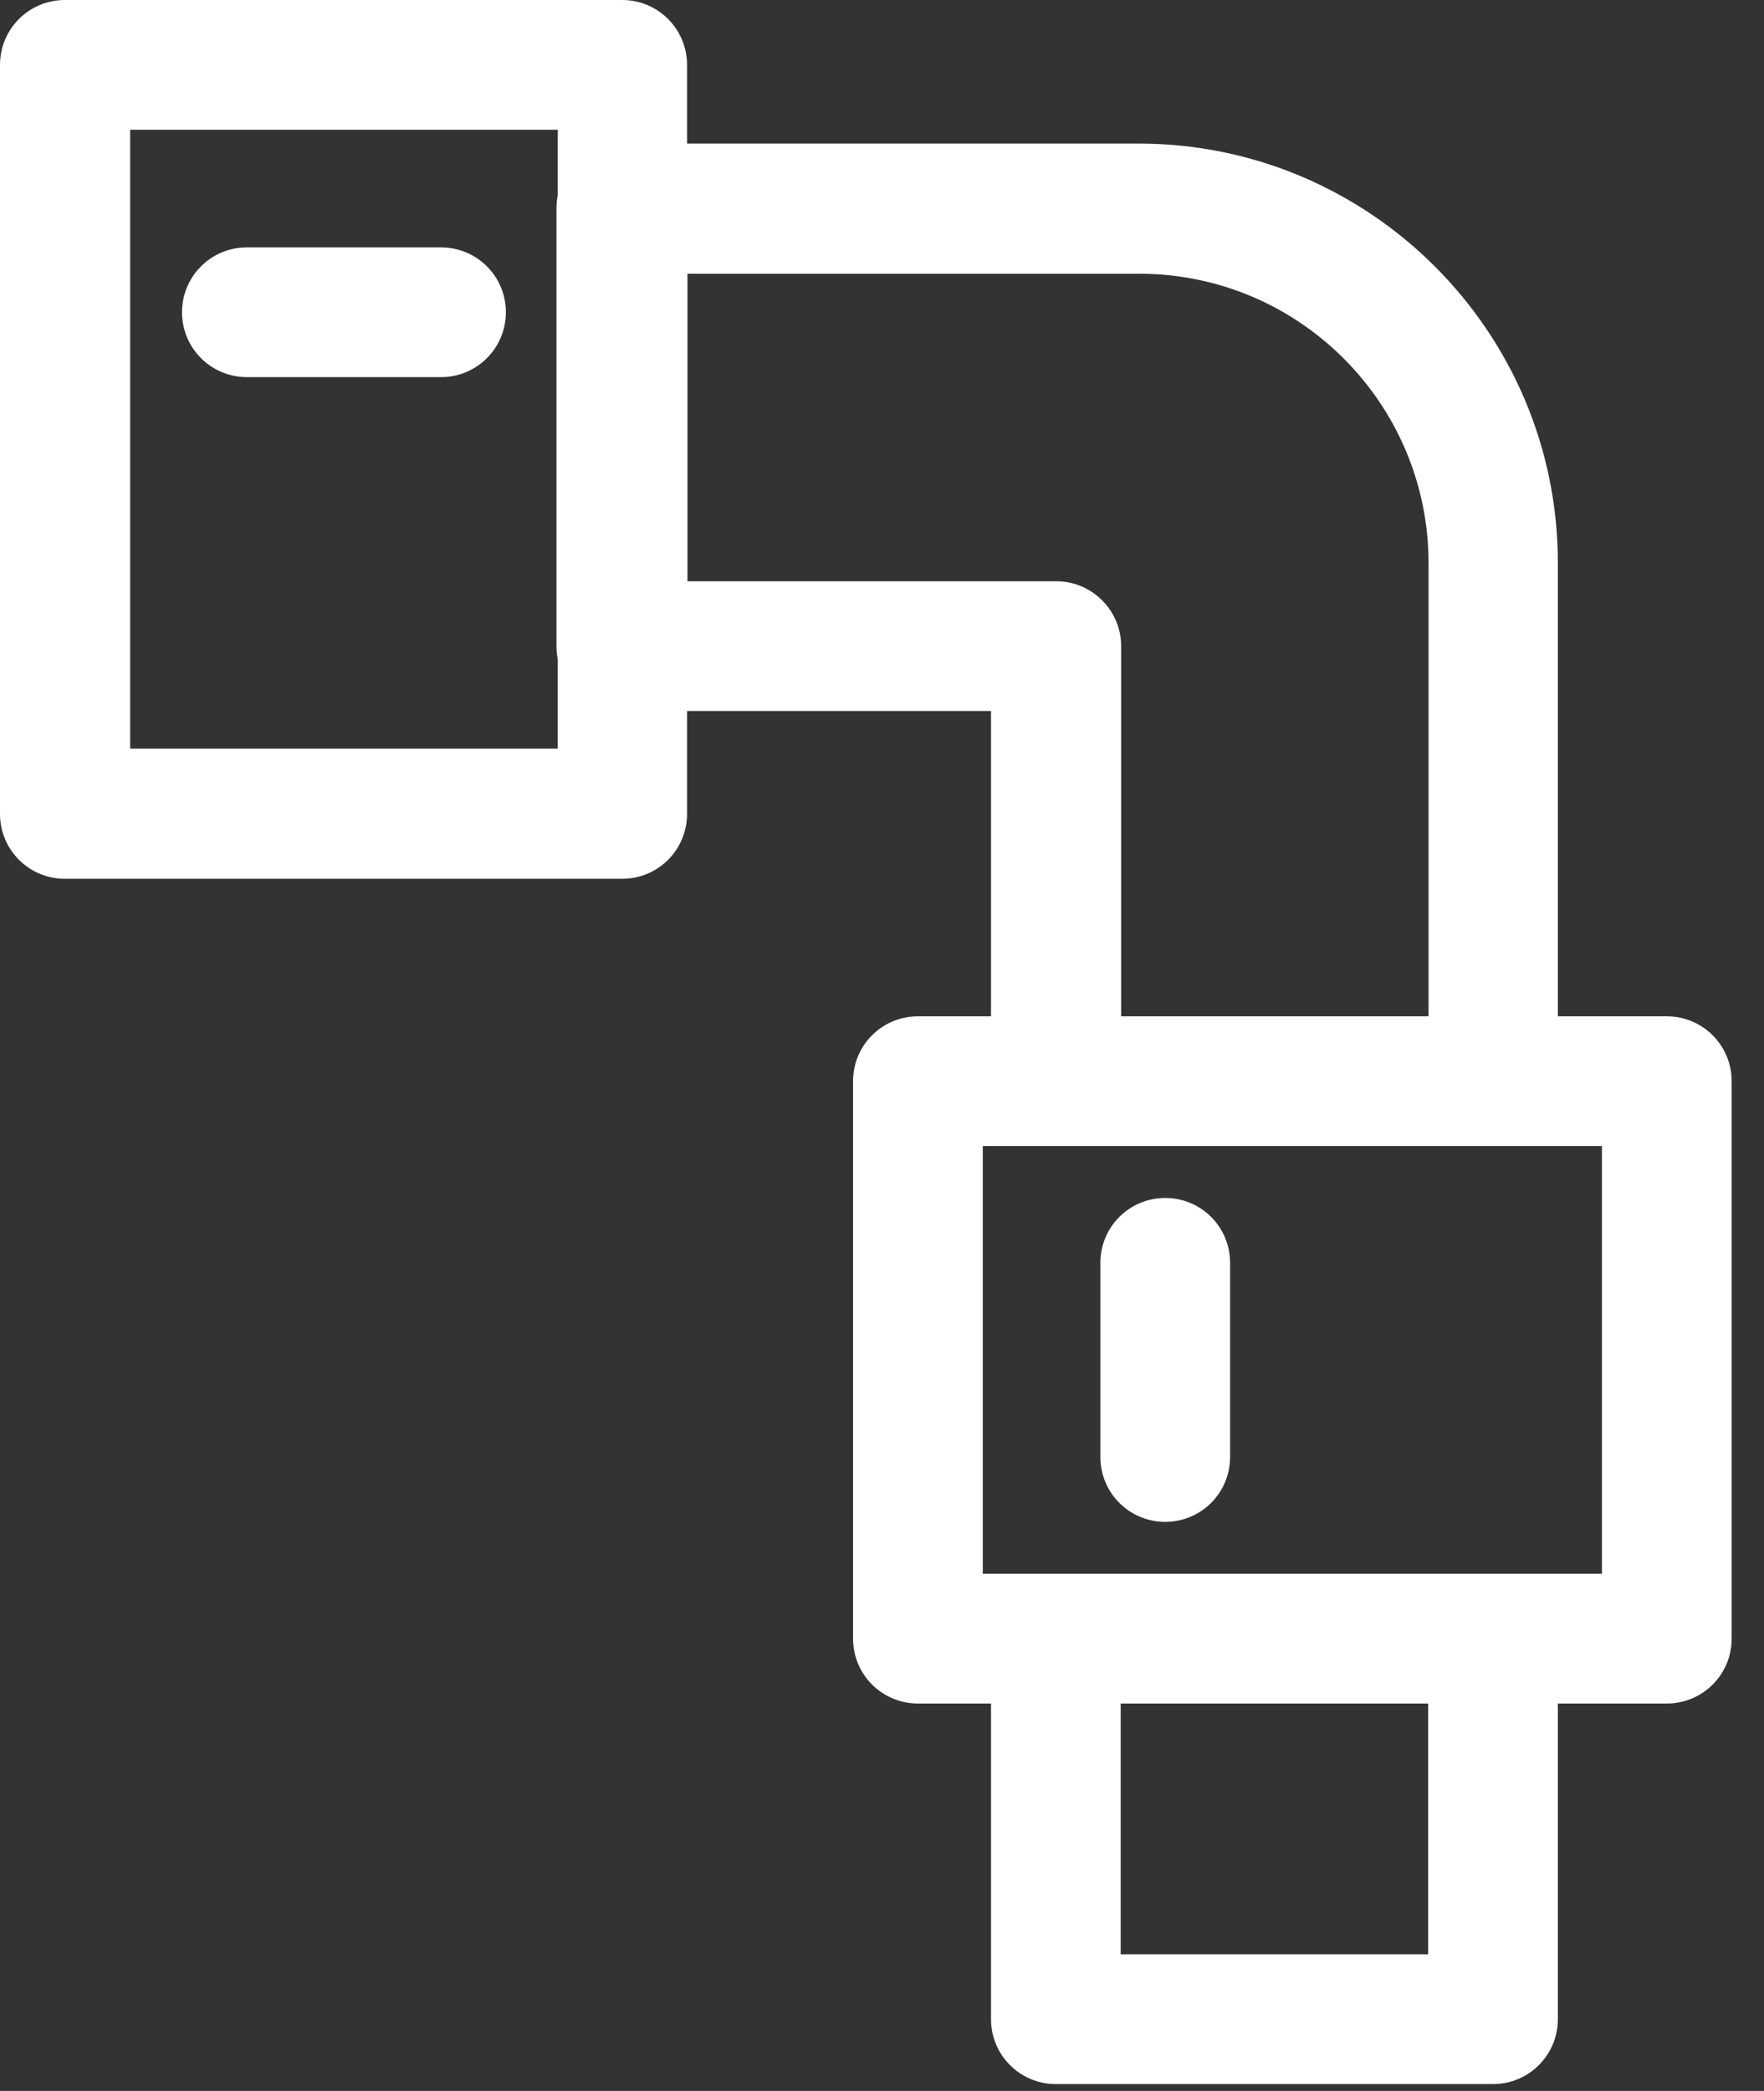 <svg width="54" height="64" viewBox="0 0 54 64" fill="none" xmlns="http://www.w3.org/2000/svg">
<rect x="0" y="0" width="54" height="64" fill="#333333" stroke="none"/>
<path d="M51.025 31.107H47.689V17.221C47.689 10.153 41.931 4.395 34.863 4.395H21.032V1.986C21.032 0.887 20.145 0 19.047 0H1.985C0.887 0 0 0.887 0 1.986V24.912C0 26.011 0.887 26.898 1.985 26.898H19.047C20.145 26.898 21.032 26.011 21.032 24.912V21.762H30.337V31.107H28.1C27.001 31.107 26.114 31.994 26.114 33.093V50.155C26.114 51.254 27.001 52.141 28.1 52.141H30.337V61.804C30.337 62.902 31.224 63.789 32.322 63.789H45.704C46.802 63.789 47.689 62.902 47.689 61.804V52.141H51.025C52.123 52.141 53.01 51.254 53.01 50.155V33.093C53.01 31.994 52.123 31.107 51.025 31.107ZM3.984 22.927V3.971H17.074V5.97C17.048 6.102 17.035 6.248 17.035 6.38V19.763C17.035 19.909 17.048 20.041 17.074 20.173V22.913H3.984V22.927ZM32.335 17.791H21.045V8.379H34.877C39.761 8.379 43.731 12.35 43.731 17.235V31.107H34.321V19.776C34.321 18.677 33.421 17.791 32.335 17.791ZM43.718 59.818H34.307V52.141H43.718V59.818ZM49.039 48.169H45.704H32.322H30.085V35.078H32.322H45.704H49.039V48.169Z" fill="white"/>
<path d="M35.671 36.667C34.572 36.667 33.685 37.553 33.685 38.652V44.596C33.685 45.694 34.572 46.581 35.671 46.581C36.769 46.581 37.656 45.694 37.656 44.596V38.652C37.656 37.553 36.769 36.667 35.671 36.667Z" fill="white"/>
<path d="M13.501 7.572H7.558C6.459 7.572 5.572 8.458 5.572 9.557C5.572 10.656 6.459 11.543 7.558 11.543H13.501C14.599 11.543 15.486 10.656 15.486 9.557C15.486 8.458 14.599 7.572 13.501 7.572Z" fill="white"/>
</svg>
